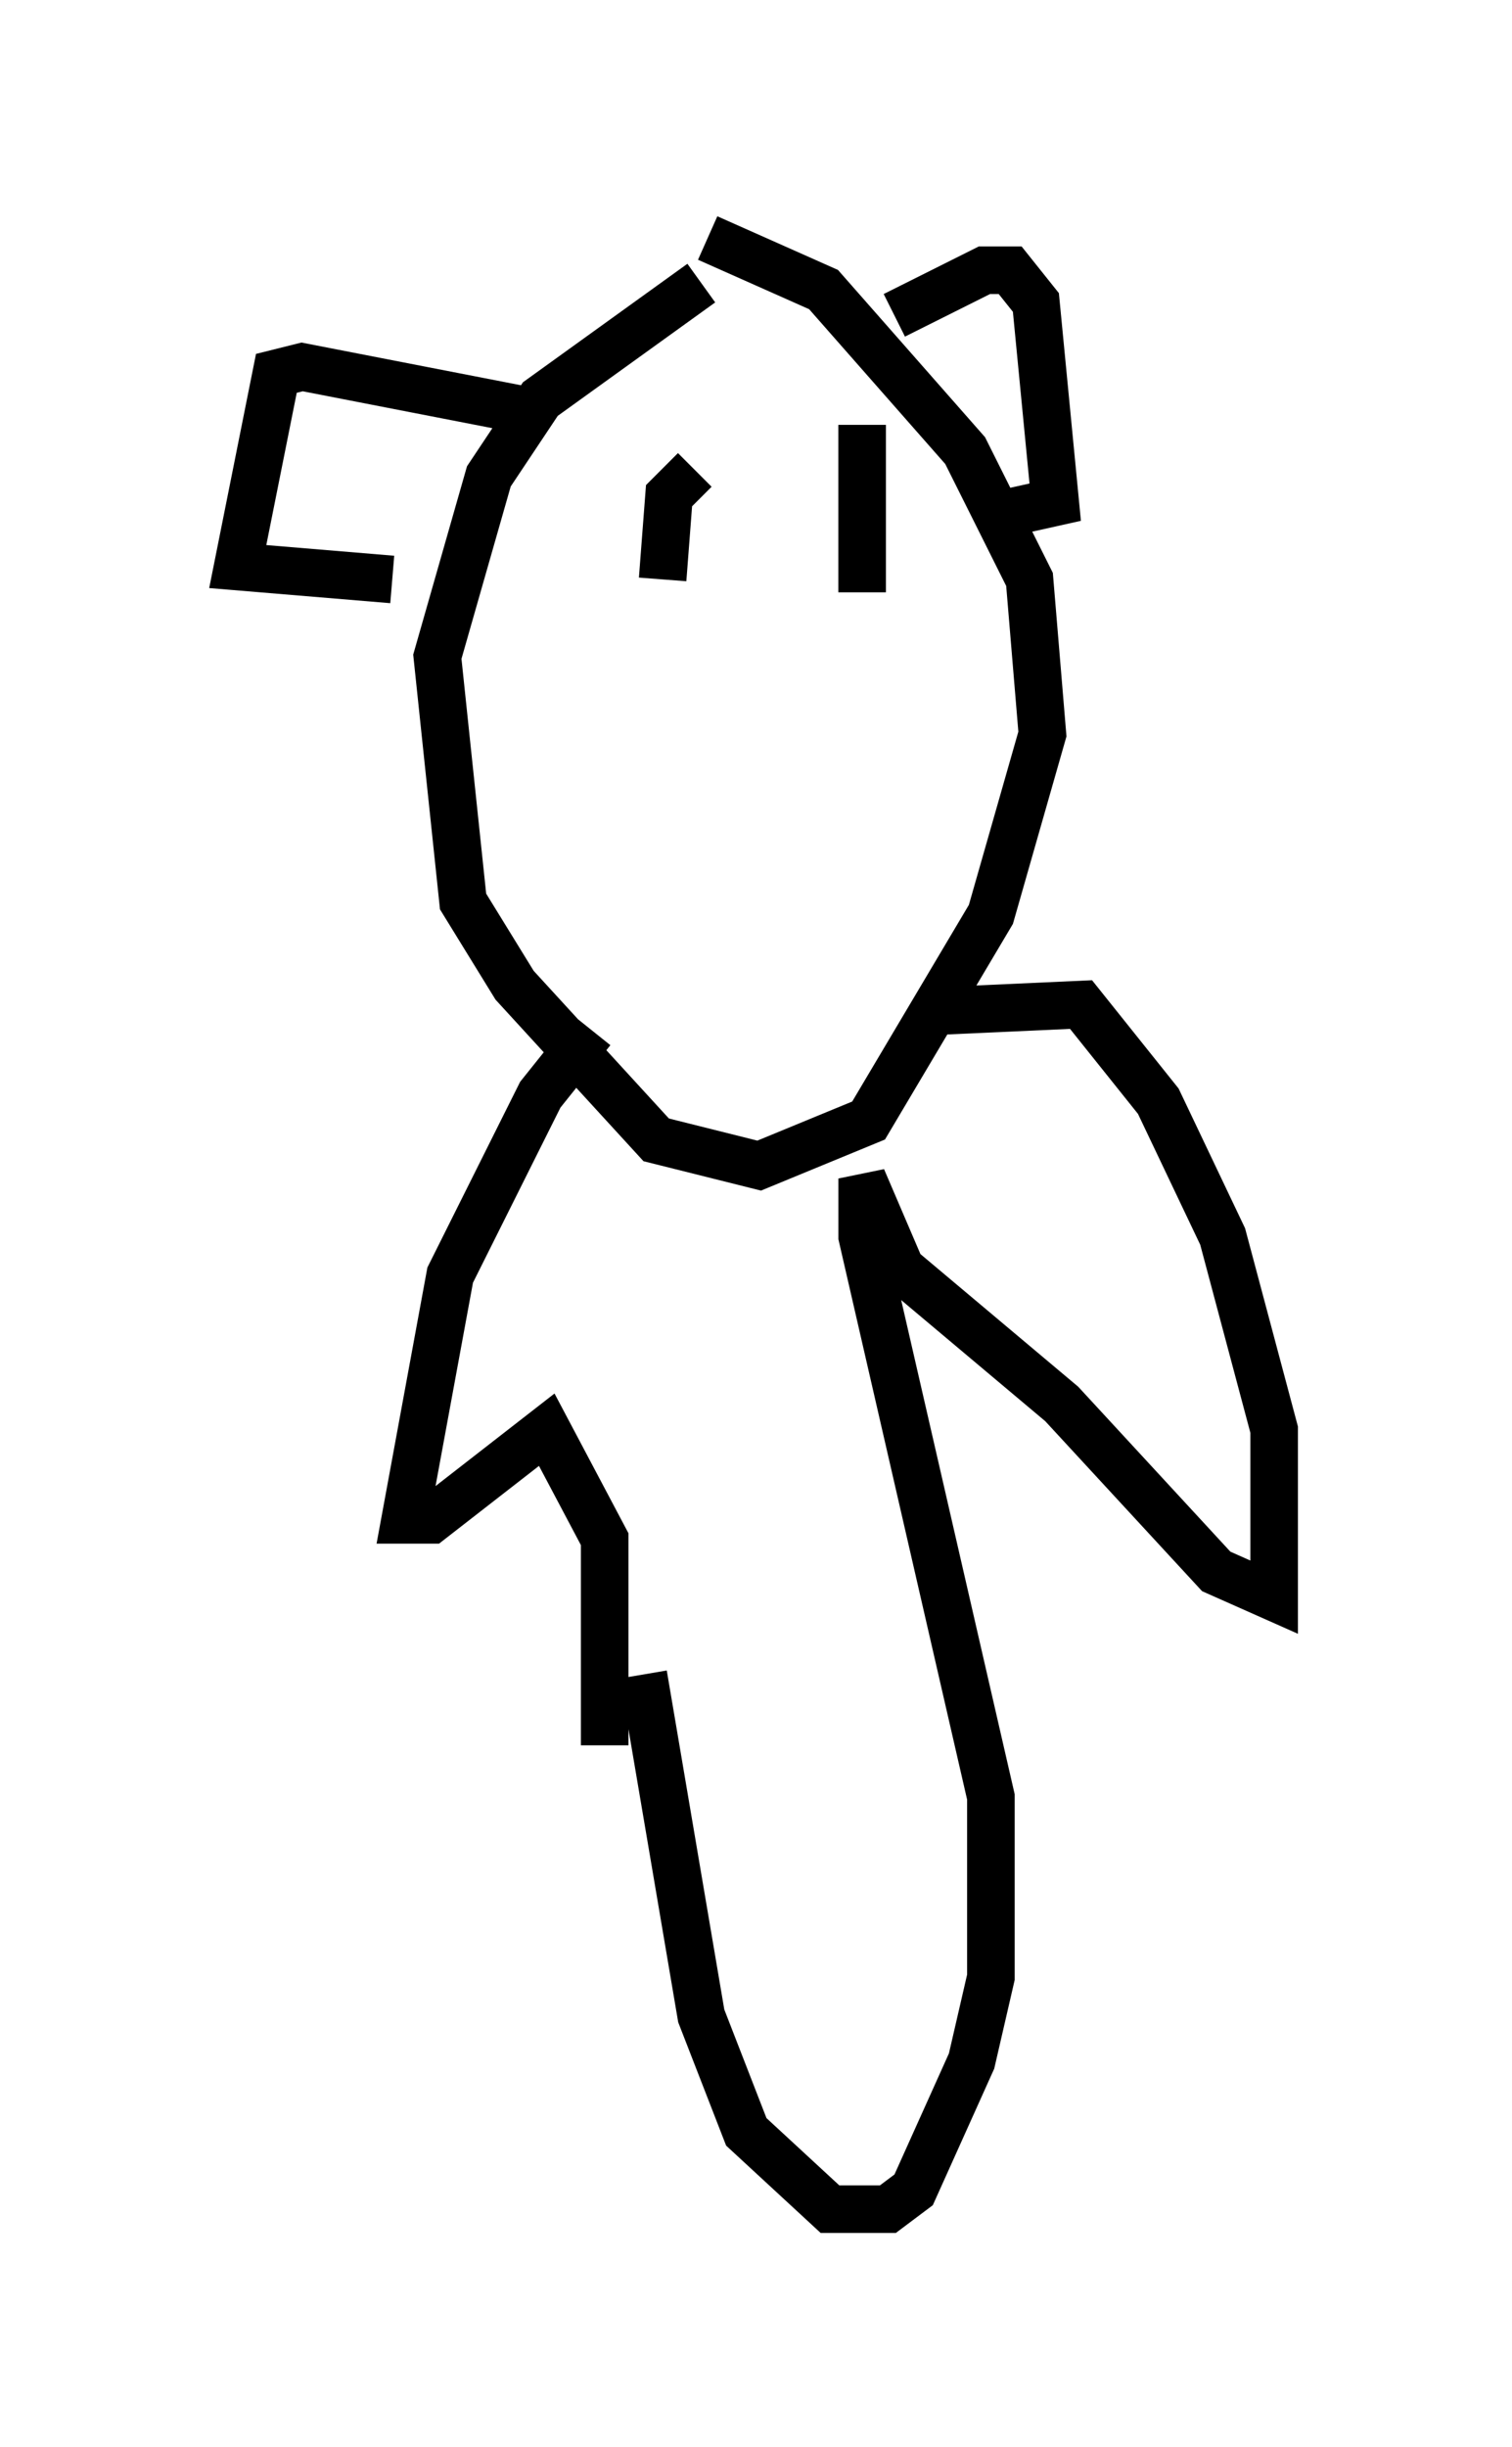 <?xml version="1.0" encoding="utf-8" ?>
<svg baseProfile="full" height="51.407" version="1.1" width="31.786" xmlns="http://www.w3.org/2000/svg" xmlns:ev="http://www.w3.org/2001/xml-events" xmlns:xlink="http://www.w3.org/1999/xlink"><defs /><rect fill="white" height="51.407" width="31.786" x="0" y="0" /><path d="M16.096, 5.812 m-1.353, 0.135 l-3.383, 2.436 -1.083, 1.624 l-1.083, 3.789 0.541, 5.142 l1.083, 1.759 2.977, 3.248 l2.165, 0.541 2.3, -0.947 l2.571, -4.33 1.083, -3.789 l-0.271, -3.248 -1.353, -2.706 l-2.977, -3.383 -2.436, -1.083 m3.924, 1.624 l1.894, -0.947 0.541, 0.0 l0.541, 0.677 0.406, 4.195 l-1.218, 0.271 m-9.743, -2.165 l-4.871, -0.947 -0.541, 0.135 l-0.812, 4.059 3.248, 0.271 m9.878, -3.248 l0.0, 3.518 m-3.518, -2.571 l-0.541, 0.541 -0.135, 1.759 m5.819, 9.066 l2.977, -0.135 1.624, 2.03 l1.353, 2.842 1.083, 4.059 l0.0, 3.518 -1.218, -0.541 l-3.248, -3.518 -3.383, -2.842 l-0.812, -1.894 0.0, 1.218 l2.706, 11.773 0.0, 3.789 l-0.406, 1.759 -1.218, 2.706 l-0.541, 0.406 -1.218, 0.0 l-1.759, -1.624 -0.947, -2.436 l-1.218, -7.172 m-1.083, -13.532 l-1.083, 1.353 -1.894, 3.789 l-0.947, 5.142 0.541, 0.0 l2.436, -1.894 1.218, 2.3 l0.0, 4.33 " fill="none" stroke="black" stroke-width="1" /></svg>
